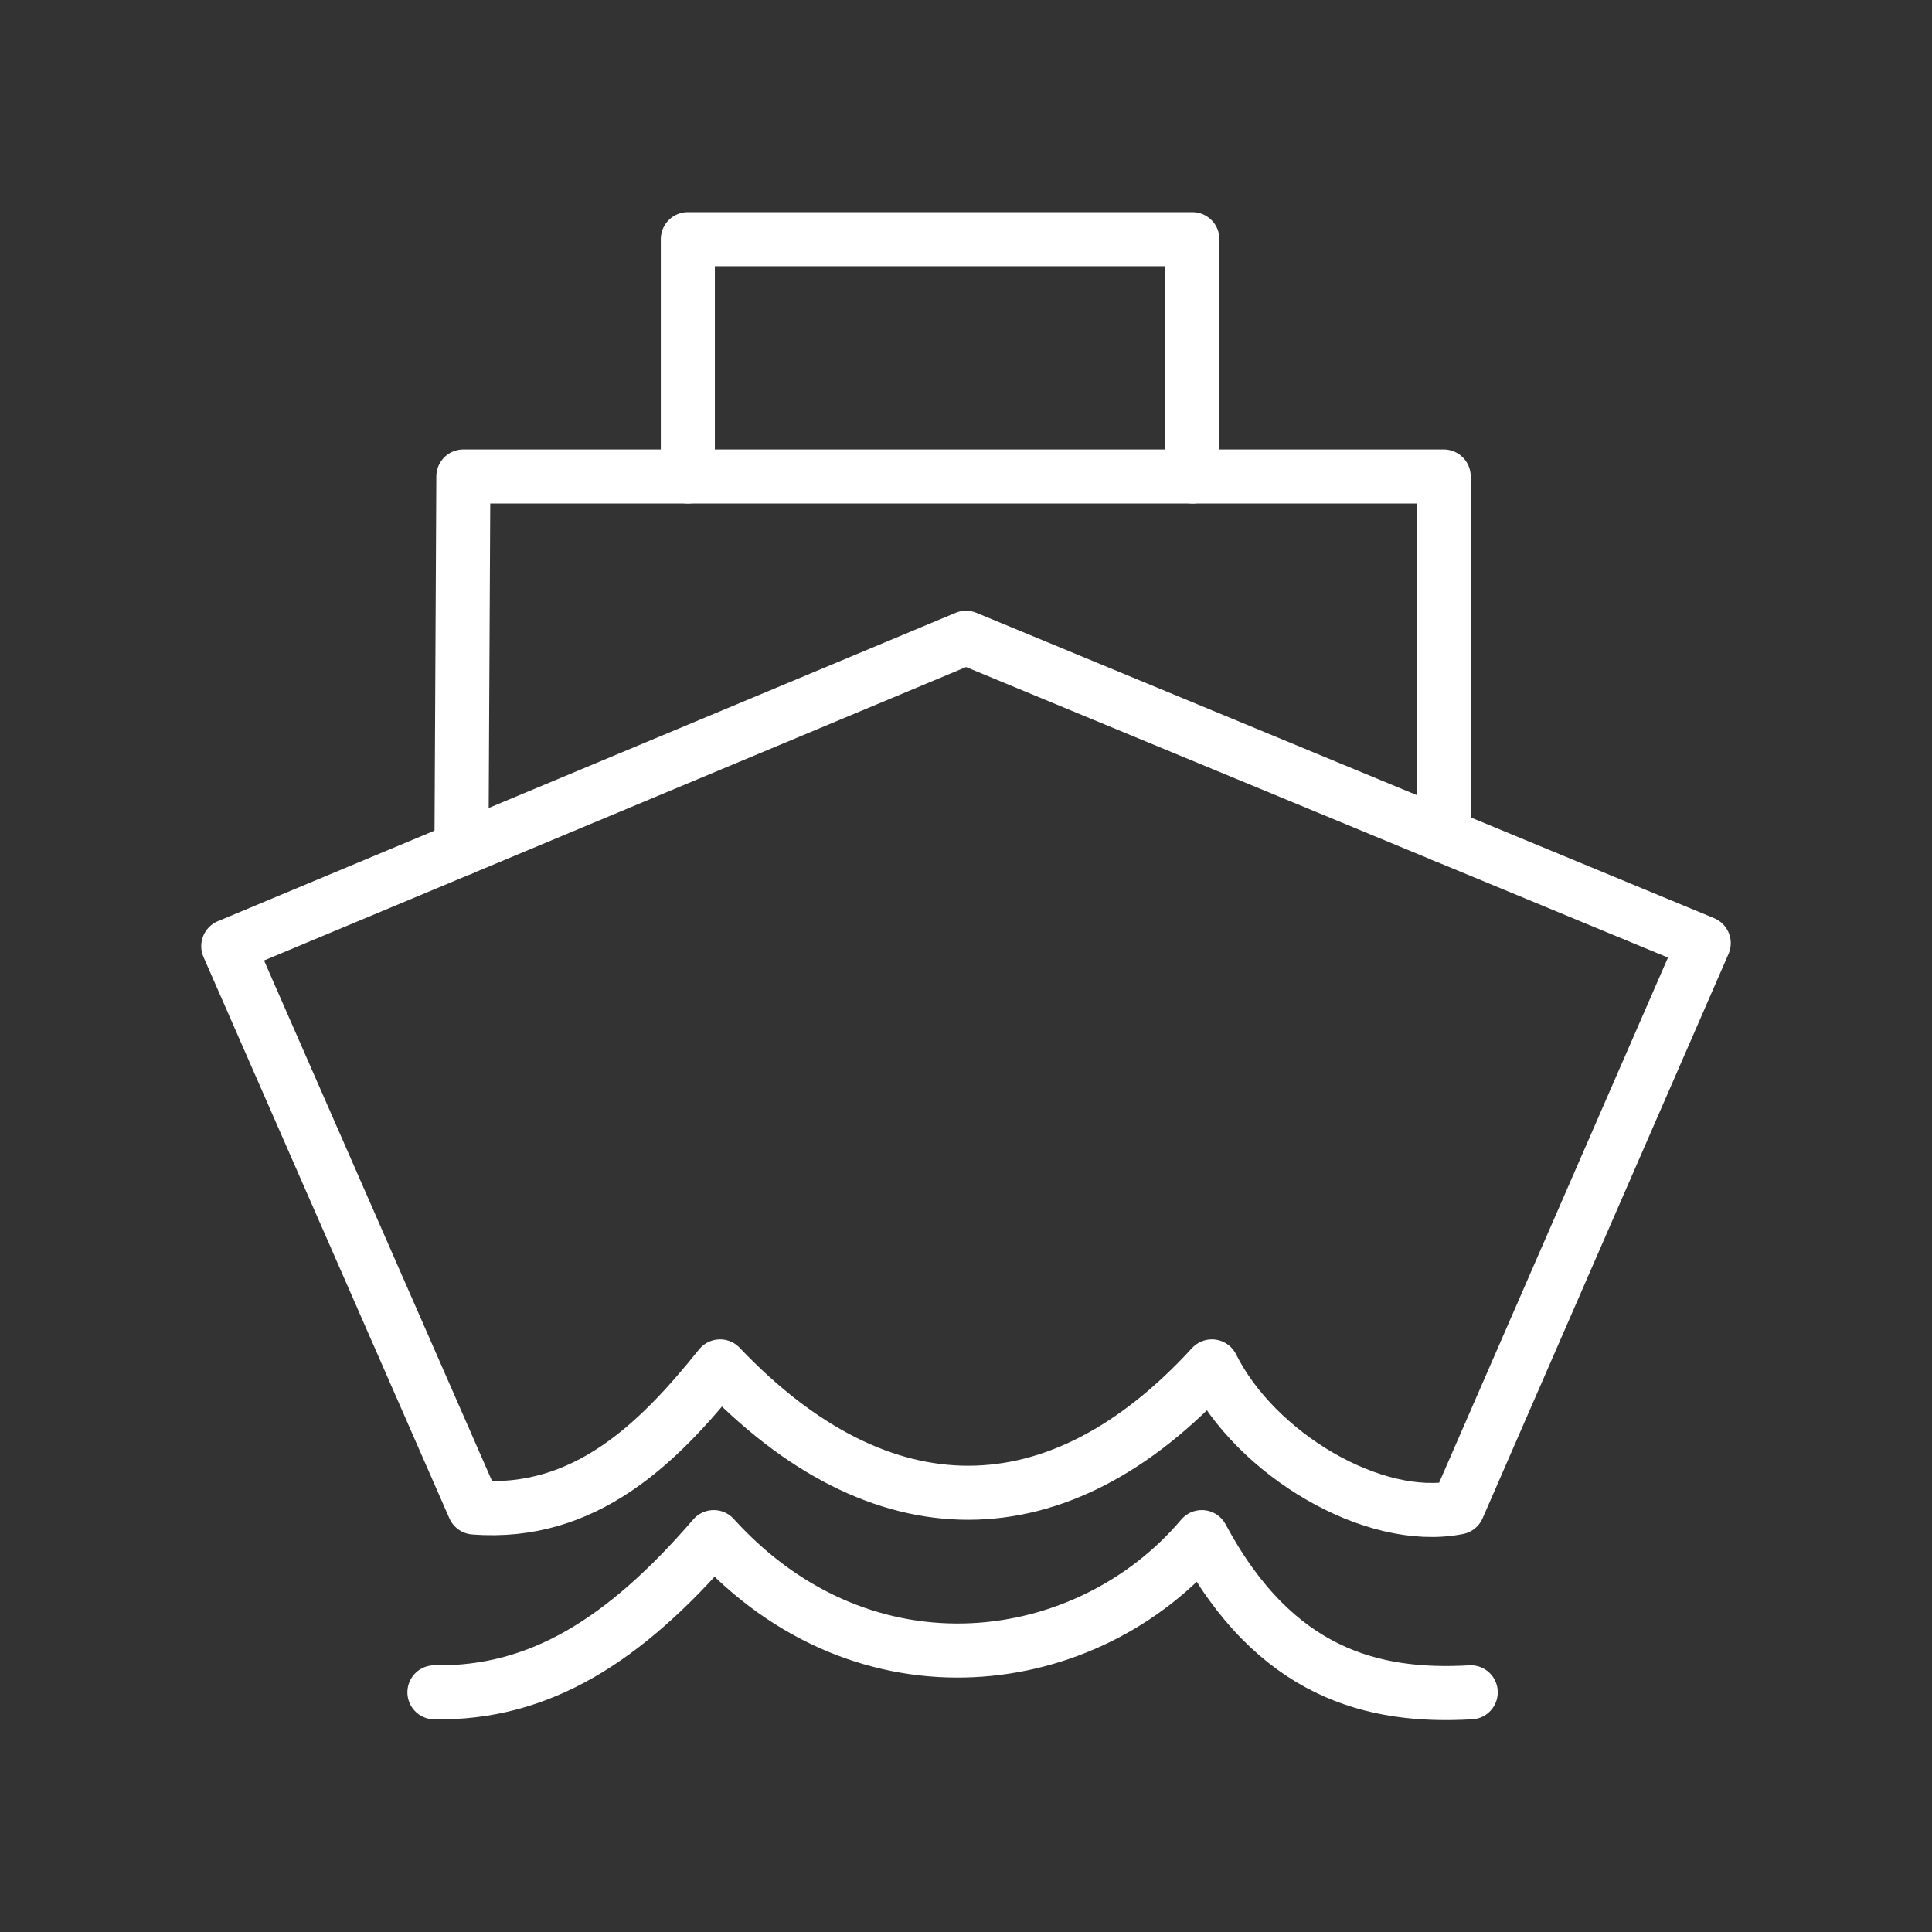 <?xml version="1.0" encoding="UTF-8" standalone="no"?>
<!-- Created with Inkscape (http://www.inkscape.org/) -->

<svg
   width="48"
   height="48"
   viewBox="0 0 48 48"
   version="1.1"
   id="svg1"
   xml:space="preserve"
   xmlns="http://www.w3.org/2000/svg"
   xmlns:svg="http://www.w3.org/2000/svg"><rect x="0" y="0" width="48" height="48" fill="#333333" stroke="none"/><defs
     id="defs1" /><path
     style="opacity:1;fill:none;stroke:#ffffff;stroke-width:1.343;stroke-linecap:round;stroke-linejoin:round"
     d="m 24,15.845 18.329,7.587 -6.11,14.021 c -2.092,0.415 -5.021,-1.32 -6.11,-3.505 -3.819,4.17 -8.224,4.2 -12.219,0 -1.531,1.911 -3.358,3.722 -6.11,3.505 L 5.671,23.507 Z"
     id="path1" /><path
     style="opacity:1;fill:none;stroke:#ffffff;stroke-width:1.343;stroke-linecap:round;stroke-linejoin:round"
     d="M 35.868,20.758 V 11.838 H 11.512 l -0.047,9.248"
     id="path2" /><path
     style="opacity:1;fill:none;stroke:#ffffff;stroke-width:1.343;stroke-linecap:round;stroke-linejoin:round"
     d="m 36.54,42.045 c -2.419,0.139 -4.86,-0.455 -6.682,-3.856 -2.82,3.336 -8.353,4.157 -12.126,2e-6 -2.222,2.575 -4.335,3.898 -6.939,3.856"
     id="path3" /><path
     style="opacity:1;fill:none;stroke:#ffffff;stroke-width:1.343;stroke-linecap:round;stroke-linejoin:round"
     d="M 29.624,11.838 V 5.942 H 17.089 v 5.896"
     id="path4" /></svg>
